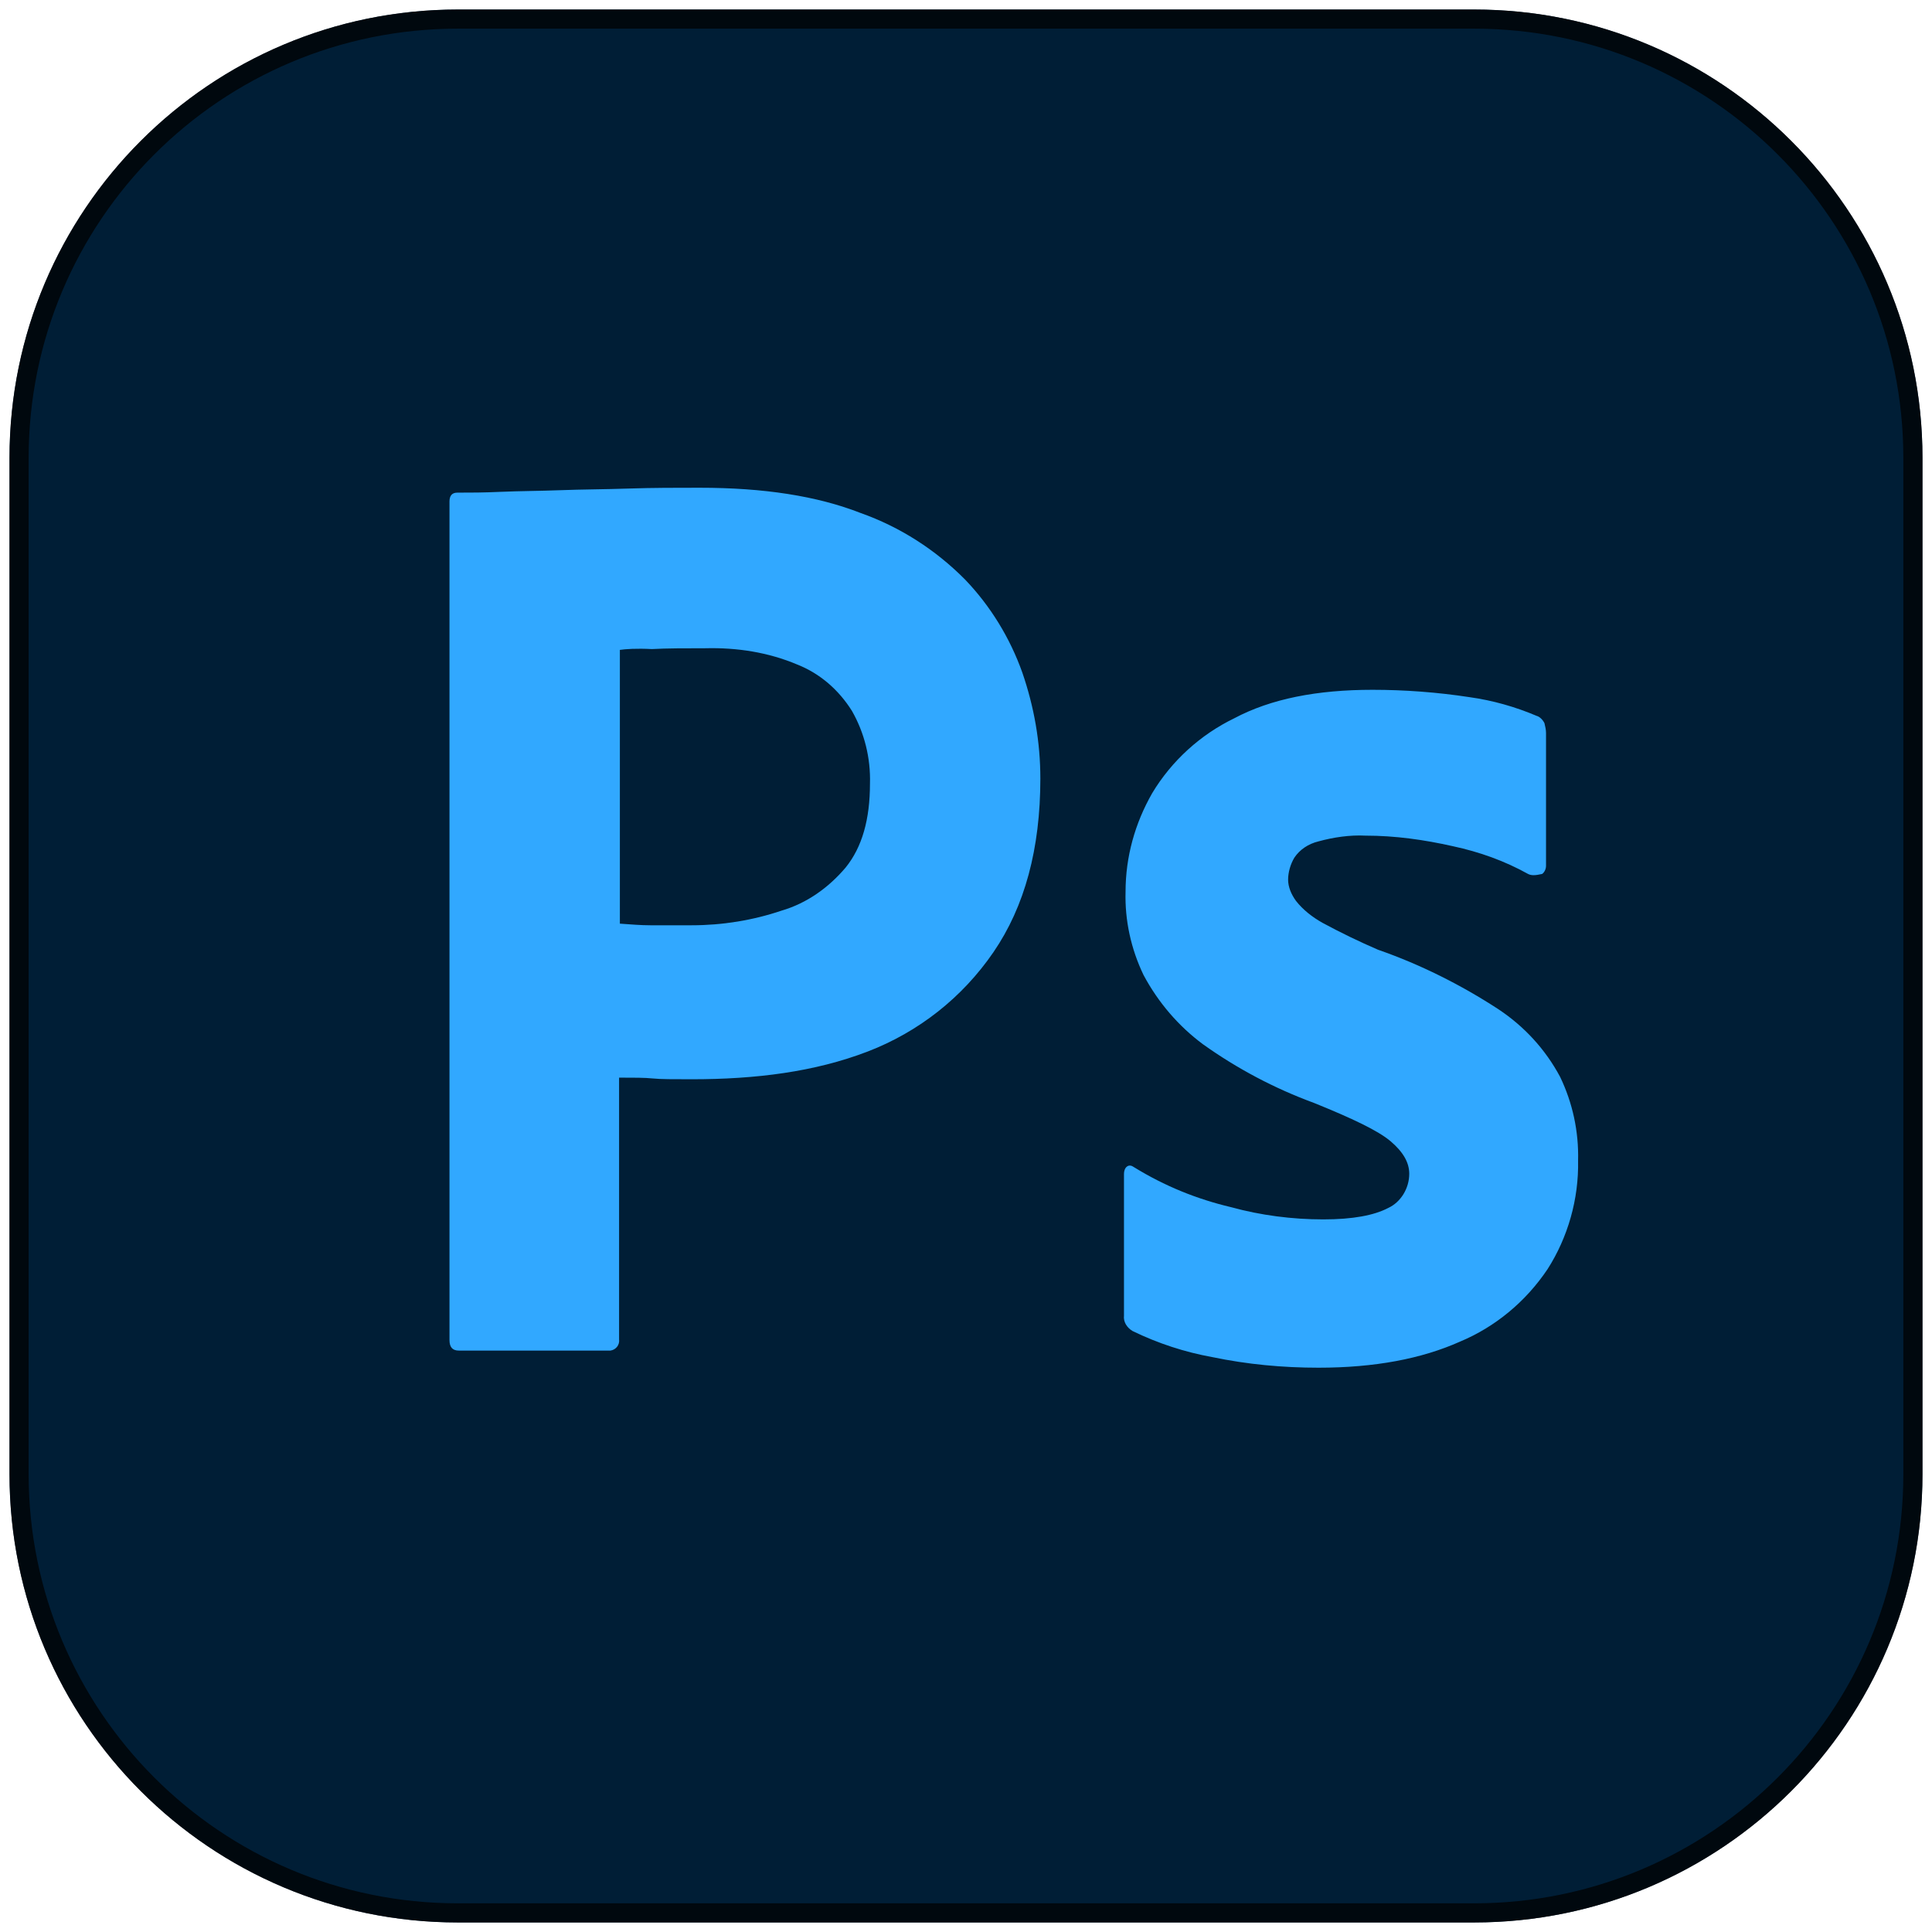 <svg width="101" height="101" viewBox="0 0 101 101" fill="none" xmlns="http://www.w3.org/2000/svg">
<path d="M77.064 0.498H23.936C10.991 0.498 0.497 10.992 0.497 23.936V77.063C0.497 90.008 10.991 100.501 23.936 100.501H77.064C90.008 100.501 100.502 90.008 100.502 77.063V23.936C100.502 10.992 90.008 0.498 77.064 0.498Z" fill="#001E36"/>
<path d="M23.936 0.998H77.064C89.732 0.998 100.002 11.268 100.002 23.936V77.063C100.002 89.732 89.732 100.001 77.064 100.001H23.936C11.267 100.001 0.997 89.732 0.997 77.063V23.936C0.997 11.268 11.267 0.998 23.936 0.998Z" stroke="black" stroke-opacity="0.75"/>
<path d="M23.498 70.051V26.222C23.498 25.924 23.621 25.754 23.907 25.754C24.601 25.754 25.255 25.754 26.195 25.711C27.175 25.668 28.197 25.668 29.3 25.626C30.403 25.583 31.588 25.583 32.855 25.54C34.121 25.498 35.347 25.498 36.573 25.498C39.923 25.498 42.701 25.924 44.99 26.818C47.041 27.544 48.911 28.738 50.465 30.311C51.781 31.688 52.798 33.344 53.447 35.167C54.06 36.956 54.387 38.787 54.387 40.704C54.387 44.367 53.57 47.391 51.935 49.777C50.301 52.162 48.013 53.951 45.357 54.973C42.579 56.038 39.514 56.421 36.164 56.421C35.184 56.421 34.53 56.421 34.121 56.379C33.713 56.336 33.141 56.336 32.364 56.336V70.009C32.405 70.307 32.201 70.562 31.915 70.605H23.988C23.662 70.605 23.498 70.435 23.498 70.051ZM32.405 33.974V48.286C32.977 48.328 33.508 48.371 33.998 48.371H36.164C37.758 48.371 39.351 48.115 40.863 47.604C42.17 47.221 43.314 46.412 44.213 45.347C45.071 44.282 45.48 42.834 45.48 40.96C45.518 39.629 45.192 38.314 44.54 37.169C43.846 36.061 42.865 35.209 41.68 34.741C40.168 34.102 38.534 33.846 36.859 33.889C35.797 33.889 34.857 33.889 34.081 33.932C33.263 33.889 32.691 33.932 32.405 33.974ZM79.883 45.688C78.657 45.006 77.35 44.538 75.96 44.239C74.448 43.899 72.937 43.685 71.384 43.685C70.567 43.643 69.709 43.771 68.933 43.984C68.401 44.111 67.952 44.41 67.666 44.836C67.462 45.176 67.339 45.602 67.339 45.986C67.339 46.369 67.502 46.752 67.748 47.093C68.115 47.562 68.606 47.945 69.137 48.243C70.084 48.755 71.052 49.224 72.038 49.649C74.244 50.416 76.369 51.48 78.33 52.758C79.678 53.652 80.782 54.845 81.558 56.294C82.212 57.656 82.538 59.147 82.498 60.681C82.538 62.683 81.966 64.684 80.904 66.346C79.764 68.046 78.174 69.363 76.328 70.136C74.326 71.031 71.874 71.5 68.933 71.5C67.053 71.5 65.215 71.329 63.376 70.946C61.935 70.686 60.533 70.228 59.208 69.583C58.922 69.412 58.718 69.114 58.759 68.773V61.362C58.759 61.234 58.8 61.064 58.922 60.979C59.045 60.894 59.167 60.936 59.29 61.022C60.883 62.001 62.559 62.683 64.357 63.108C65.909 63.534 67.543 63.747 69.178 63.747C70.731 63.747 71.834 63.534 72.569 63.151C73.223 62.853 73.672 62.129 73.672 61.362C73.672 60.766 73.345 60.212 72.692 59.658C72.038 59.105 70.689 58.466 68.687 57.656C66.633 56.902 64.683 55.871 62.886 54.59C61.605 53.638 60.544 52.401 59.78 50.969C59.126 49.606 58.8 48.115 58.841 46.624C58.841 44.793 59.331 43.047 60.23 41.471C61.251 39.767 62.763 38.404 64.52 37.552C66.44 36.53 68.851 36.061 71.752 36.061C73.427 36.061 75.143 36.189 76.818 36.445C78.044 36.615 79.229 36.956 80.332 37.424C80.496 37.467 80.659 37.637 80.741 37.807C80.782 37.978 80.822 38.148 80.822 38.319V45.261C80.822 45.432 80.741 45.602 80.618 45.688C80.25 45.773 80.046 45.773 79.883 45.688Z" fill="#31A8FF"/>
</svg>
